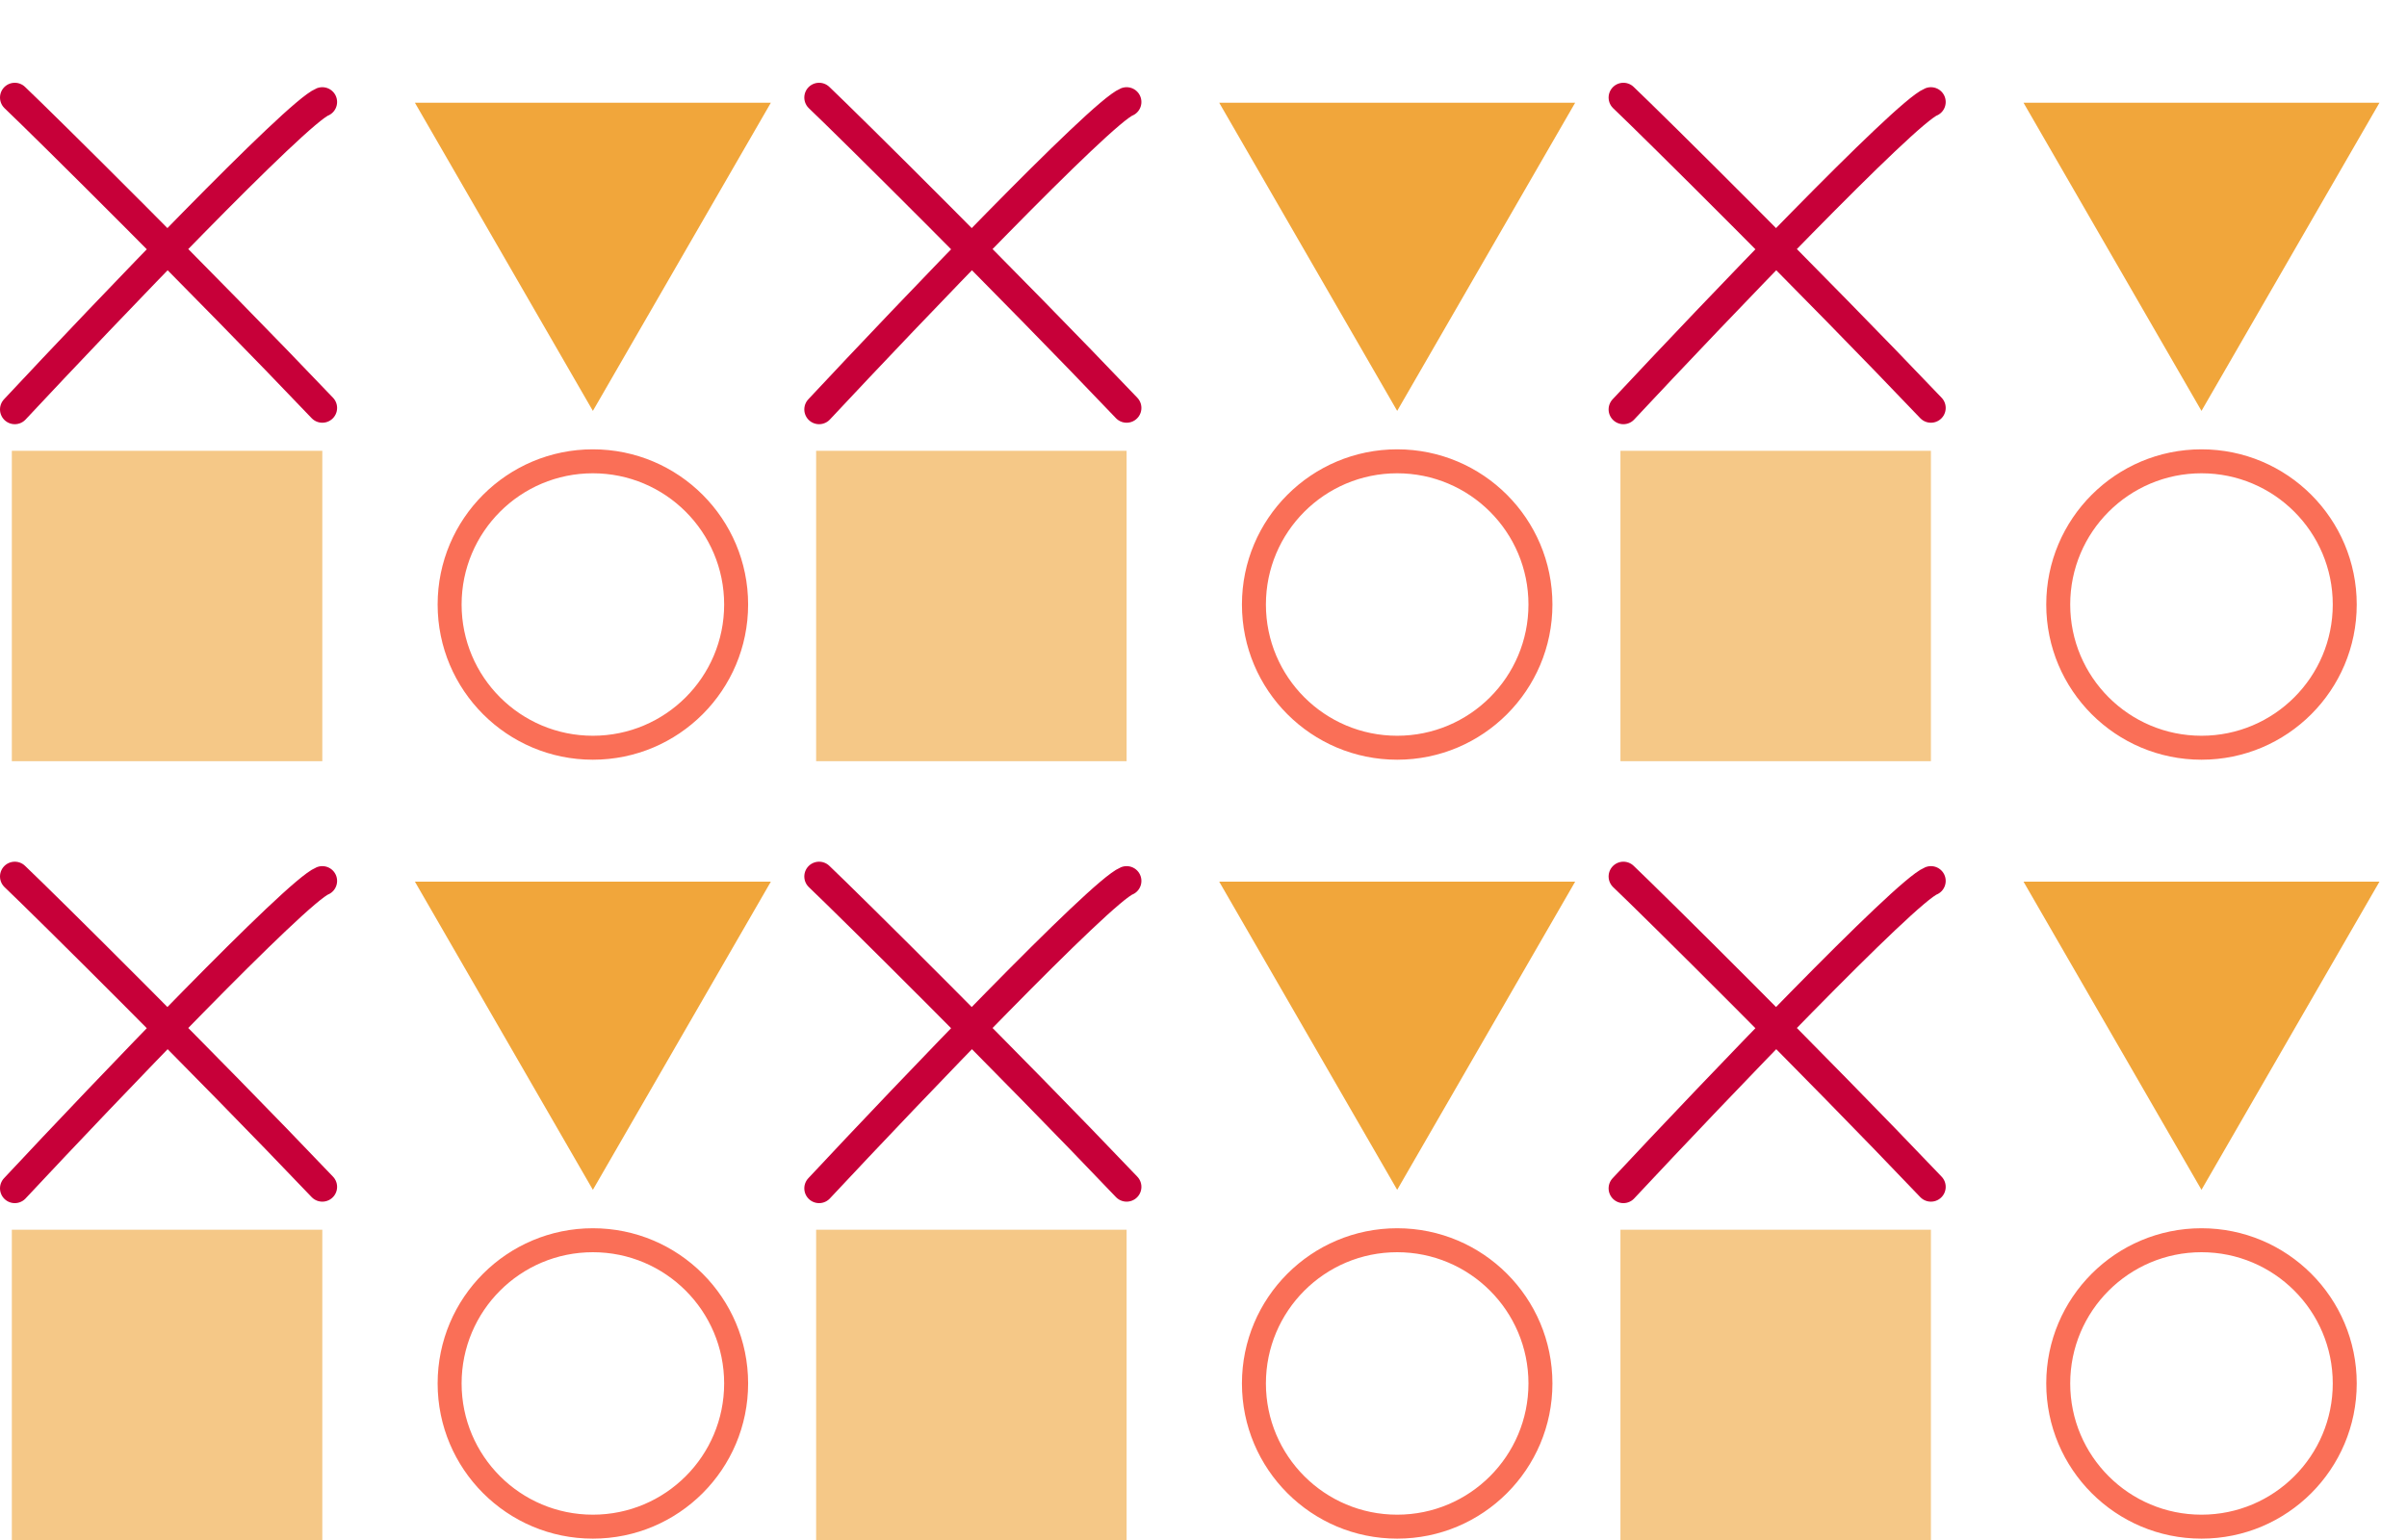 <svg width="814" height="521" viewBox="0 0 814 521" fill="none" xmlns="http://www.w3.org/2000/svg">
<path d="M5 33C15 42.5 69 96 109 138M109 34.5C100.2 38.1 36 105.333 5 138.5" stroke="#C70039" stroke-width="10" stroke-linecap="round"/>
<path d="M253 204.5C253 233.495 229.495 257 200.5 257C171.505 257 148 233.495 148 204.5C148 175.505 171.505 152 200.5 152C229.495 152 253 175.505 253 204.5ZM156.106 204.5C156.106 229.018 175.982 248.894 200.5 248.894C225.018 248.894 244.894 229.018 244.894 204.5C244.894 179.982 225.018 160.106 200.5 160.106C175.982 160.106 156.106 179.982 156.106 204.5Z" fill="#FA6F57"/>
<rect x="4" y="152.5" width="105" height="105" fill="#F5C887"/>
<path d="M200.5 139L140.311 34.75L260.689 34.75L200.5 139Z" fill="#F1A63B"/>
<path d="M277 33C287 42.5 341 96 381 138M381 34.5C372.2 38.1 308 105.333 277 138.5" stroke="#C70039" stroke-width="10" stroke-linecap="round"/>
<path d="M525 204.5C525 233.495 501.495 257 472.5 257C443.505 257 420 233.495 420 204.5C420 175.505 443.505 152 472.5 152C501.495 152 525 175.505 525 204.5ZM428.106 204.5C428.106 229.018 447.982 248.894 472.5 248.894C497.018 248.894 516.894 229.018 516.894 204.5C516.894 179.982 497.018 160.106 472.5 160.106C447.982 160.106 428.106 179.982 428.106 204.5Z" fill="#FA6F57"/>
<rect x="276" y="152.5" width="105" height="105" fill="#F5C887"/>
<path d="M472.5 139L412.311 34.75L532.689 34.75L472.5 139Z" fill="#F1A63B"/>
<path d="M549 33C559 42.5 613 96 653 138M653 34.5C644.2 38.1 580 105.333 549 138.5" stroke="#C70039" stroke-width="10" stroke-linecap="round"/>
<path d="M797 204.5C797 233.495 773.495 257 744.5 257C715.505 257 692 233.495 692 204.5C692 175.505 715.505 152 744.5 152C773.495 152 797 175.505 797 204.5ZM700.106 204.5C700.106 229.018 719.982 248.894 744.5 248.894C769.018 248.894 788.894 229.018 788.894 204.5C788.894 179.982 769.018 160.106 744.5 160.106C719.982 160.106 700.106 179.982 700.106 204.5Z" fill="#FA6F57"/>
<rect x="548" y="152.5" width="105" height="105" fill="#F5C887"/>
<path d="M744.5 139L684.311 34.75L804.689 34.75L744.5 139Z" fill="#F1A63B"/>
<path d="M5 296.5C15 306 69 359.5 109 401.5M109 298C100.2 301.6 36 368.833 5 402" stroke="#C70039" stroke-width="10" stroke-linecap="round"/>
<path d="M253 468C253 496.995 229.495 520.5 200.5 520.5C171.505 520.5 148 496.995 148 468C148 439.005 171.505 415.5 200.5 415.5C229.495 415.5 253 439.005 253 468ZM156.106 468C156.106 492.518 175.982 512.394 200.5 512.394C225.018 512.394 244.894 492.518 244.894 468C244.894 443.482 225.018 423.606 200.5 423.606C175.982 423.606 156.106 443.482 156.106 468Z" fill="#FA6F57"/>
<rect x="4" y="416" width="105" height="105" fill="#F5C887"/>
<path d="M200.5 402.5L140.311 298.25L260.689 298.25L200.5 402.5Z" fill="#F1A63B"/>
<path d="M277 296.5C287 306 341 359.5 381 401.5M381 298C372.2 301.6 308 368.833 277 402" stroke="#C70039" stroke-width="10" stroke-linecap="round"/>
<path d="M525 468C525 496.995 501.495 520.5 472.5 520.5C443.505 520.5 420 496.995 420 468C420 439.005 443.505 415.5 472.5 415.5C501.495 415.5 525 439.005 525 468ZM428.106 468C428.106 492.518 447.982 512.394 472.5 512.394C497.018 512.394 516.894 492.518 516.894 468C516.894 443.482 497.018 423.606 472.5 423.606C447.982 423.606 428.106 443.482 428.106 468Z" fill="#FA6F57"/>
<rect x="276" y="416" width="105" height="105" fill="#F5C887"/>
<path d="M472.5 402.5L412.311 298.25L532.689 298.25L472.5 402.5Z" fill="#F1A63B"/>
<path d="M549 296.5C559 306 613 359.5 653 401.5M653 298C644.2 301.6 580 368.833 549 402" stroke="#C70039" stroke-width="10" stroke-linecap="round"/>
<path d="M797 468C797 496.995 773.495 520.5 744.5 520.5C715.505 520.5 692 496.995 692 468C692 439.005 715.505 415.5 744.5 415.5C773.495 415.5 797 439.005 797 468ZM700.106 468C700.106 492.518 719.982 512.394 744.5 512.394C769.018 512.394 788.894 492.518 788.894 468C788.894 443.482 769.018 423.606 744.5 423.606C719.982 423.606 700.106 443.482 700.106 468Z" fill="#FA6F57"/>
<rect x="548" y="416" width="105" height="105" fill="#F5C887"/>
<path d="M744.5 402.5L684.311 298.25L804.689 298.25L744.5 402.5Z" fill="#F1A63B"/>
</svg>
